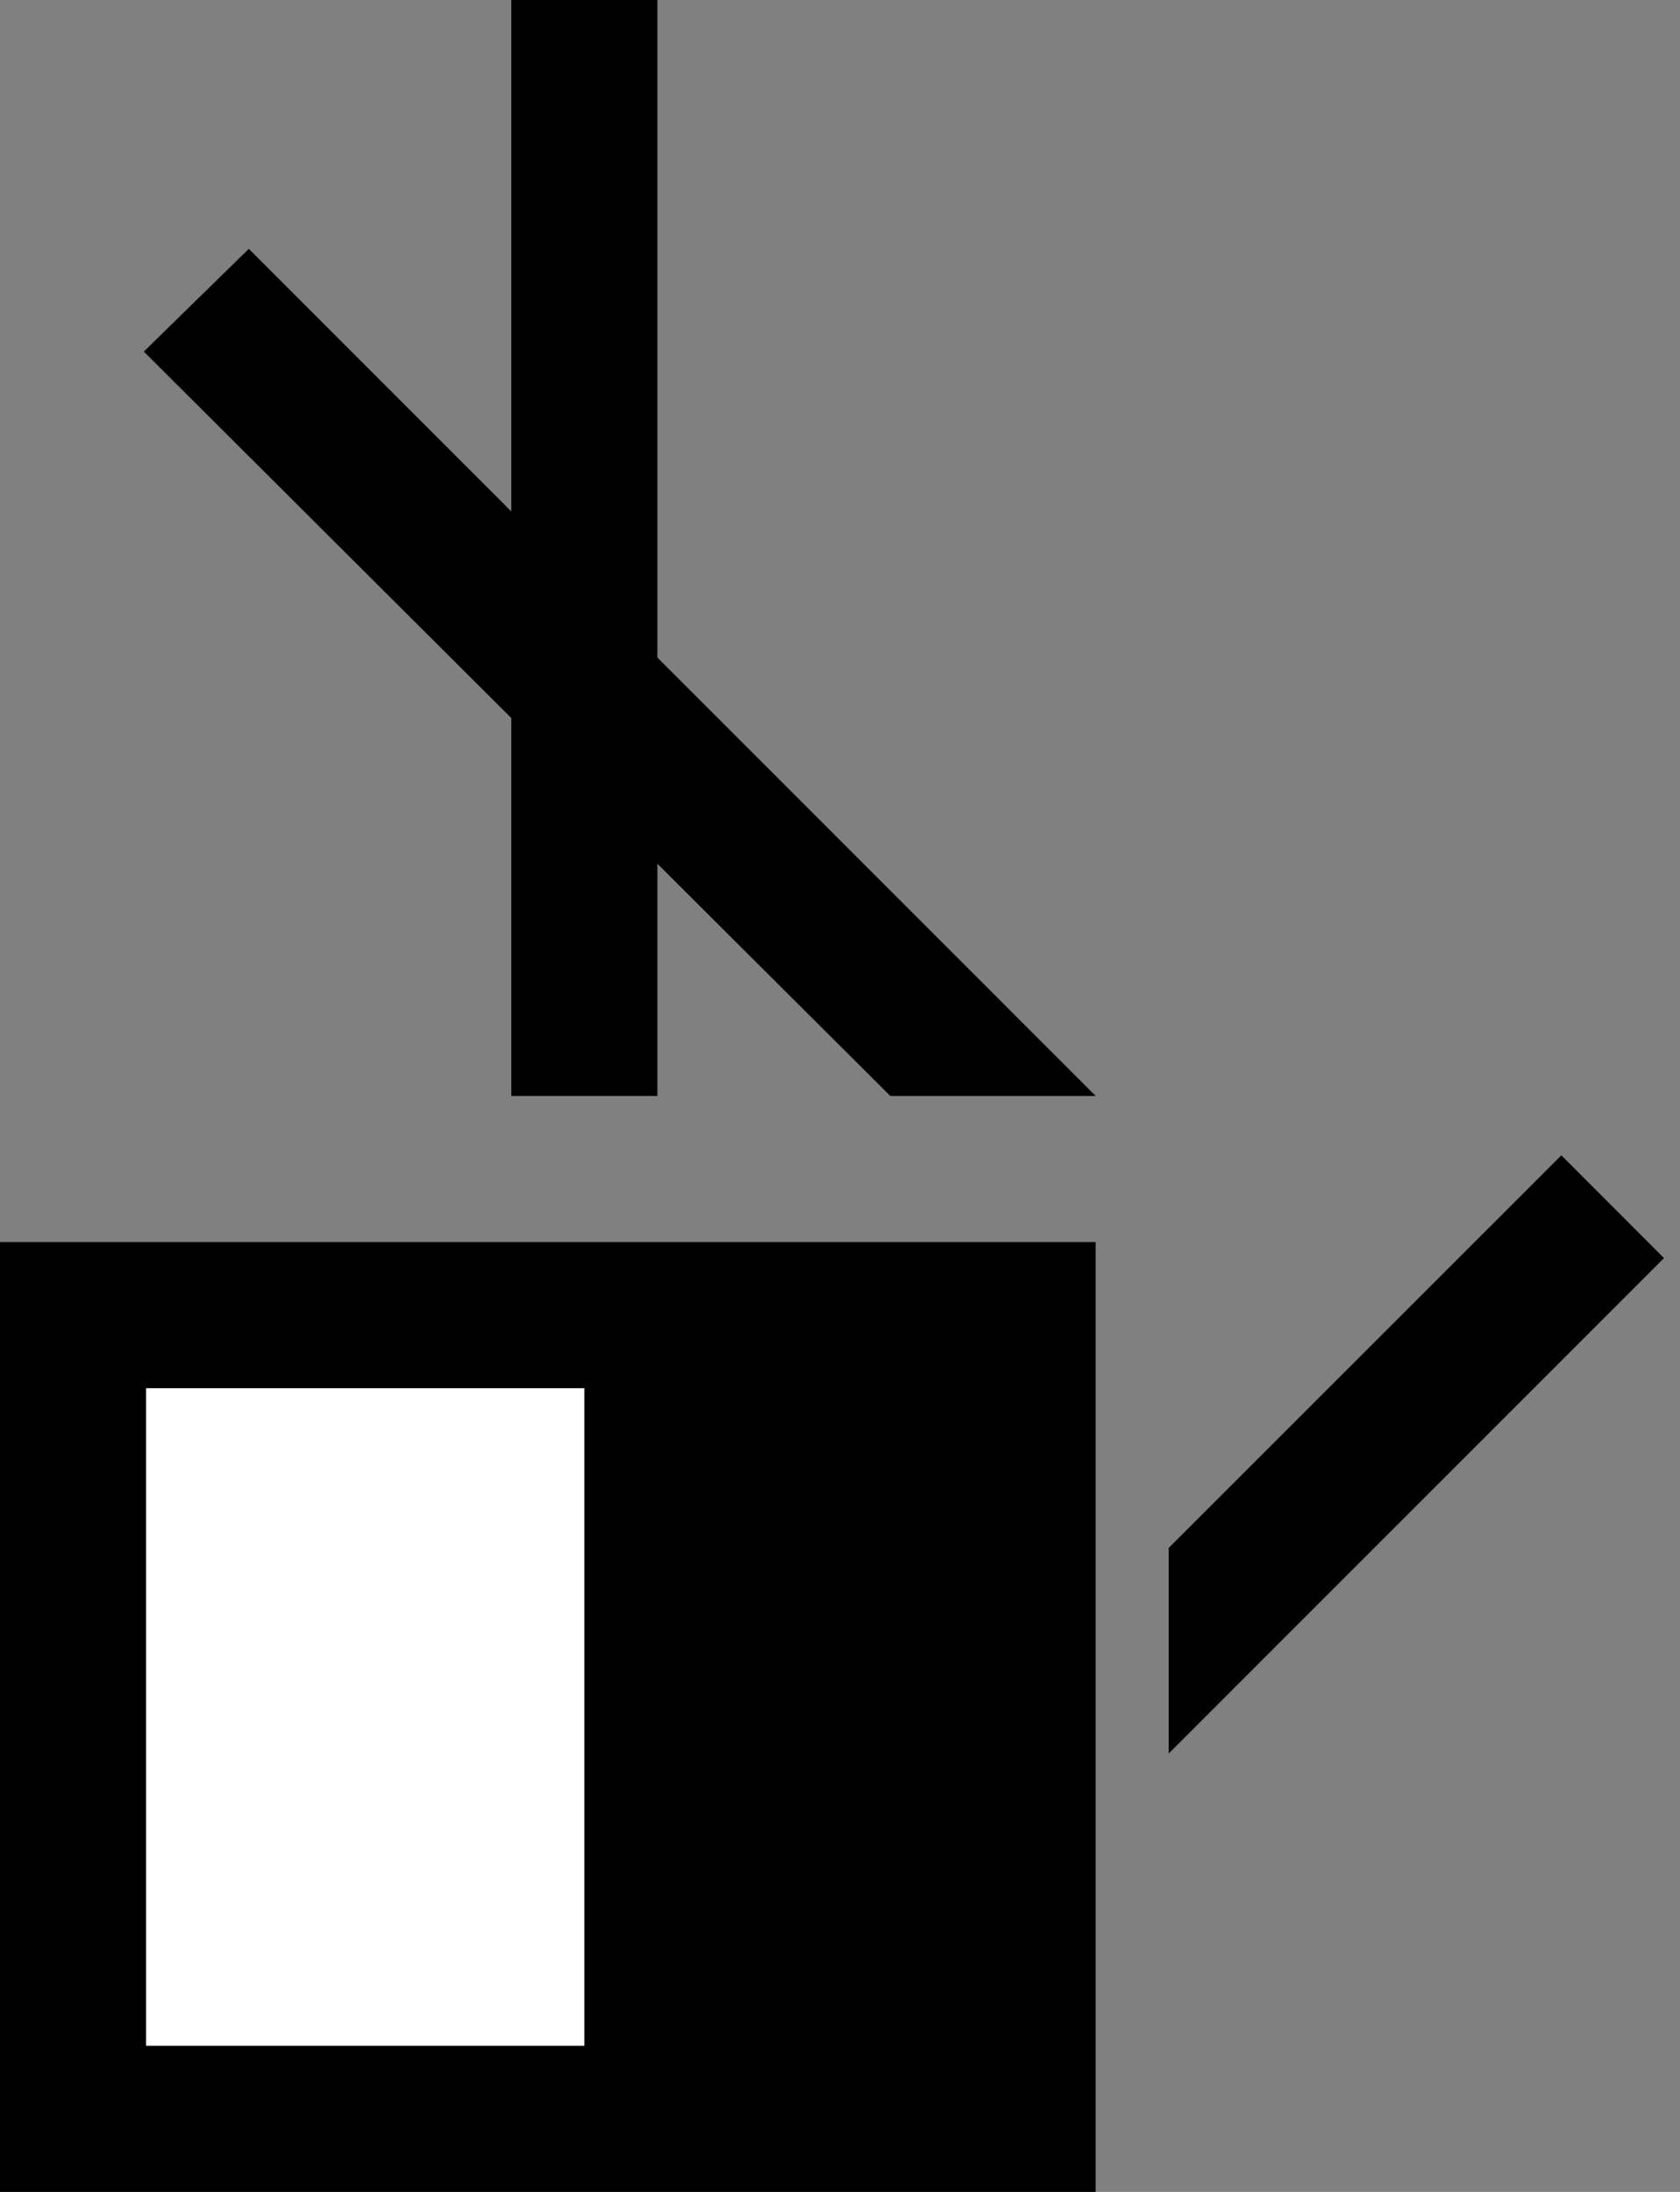 <svg xmlns="http://www.w3.org/2000/svg" width="23" height="30" version="1.0"><rect width="100%" height="100%" fill="#808080" stroke="none"/><path d="M0 17h15v13H0z"/><path fill="#fff" d="M2 19h6v9H2z"/><path d="M7 0h2v15H7z"/><path d="M3.406 3.406L15 15h-2.812L1.969 4.812l1.437-1.406zM21.375 15.813L16 21.186V24l6.781-6.781-1.406-1.407z"/></svg>